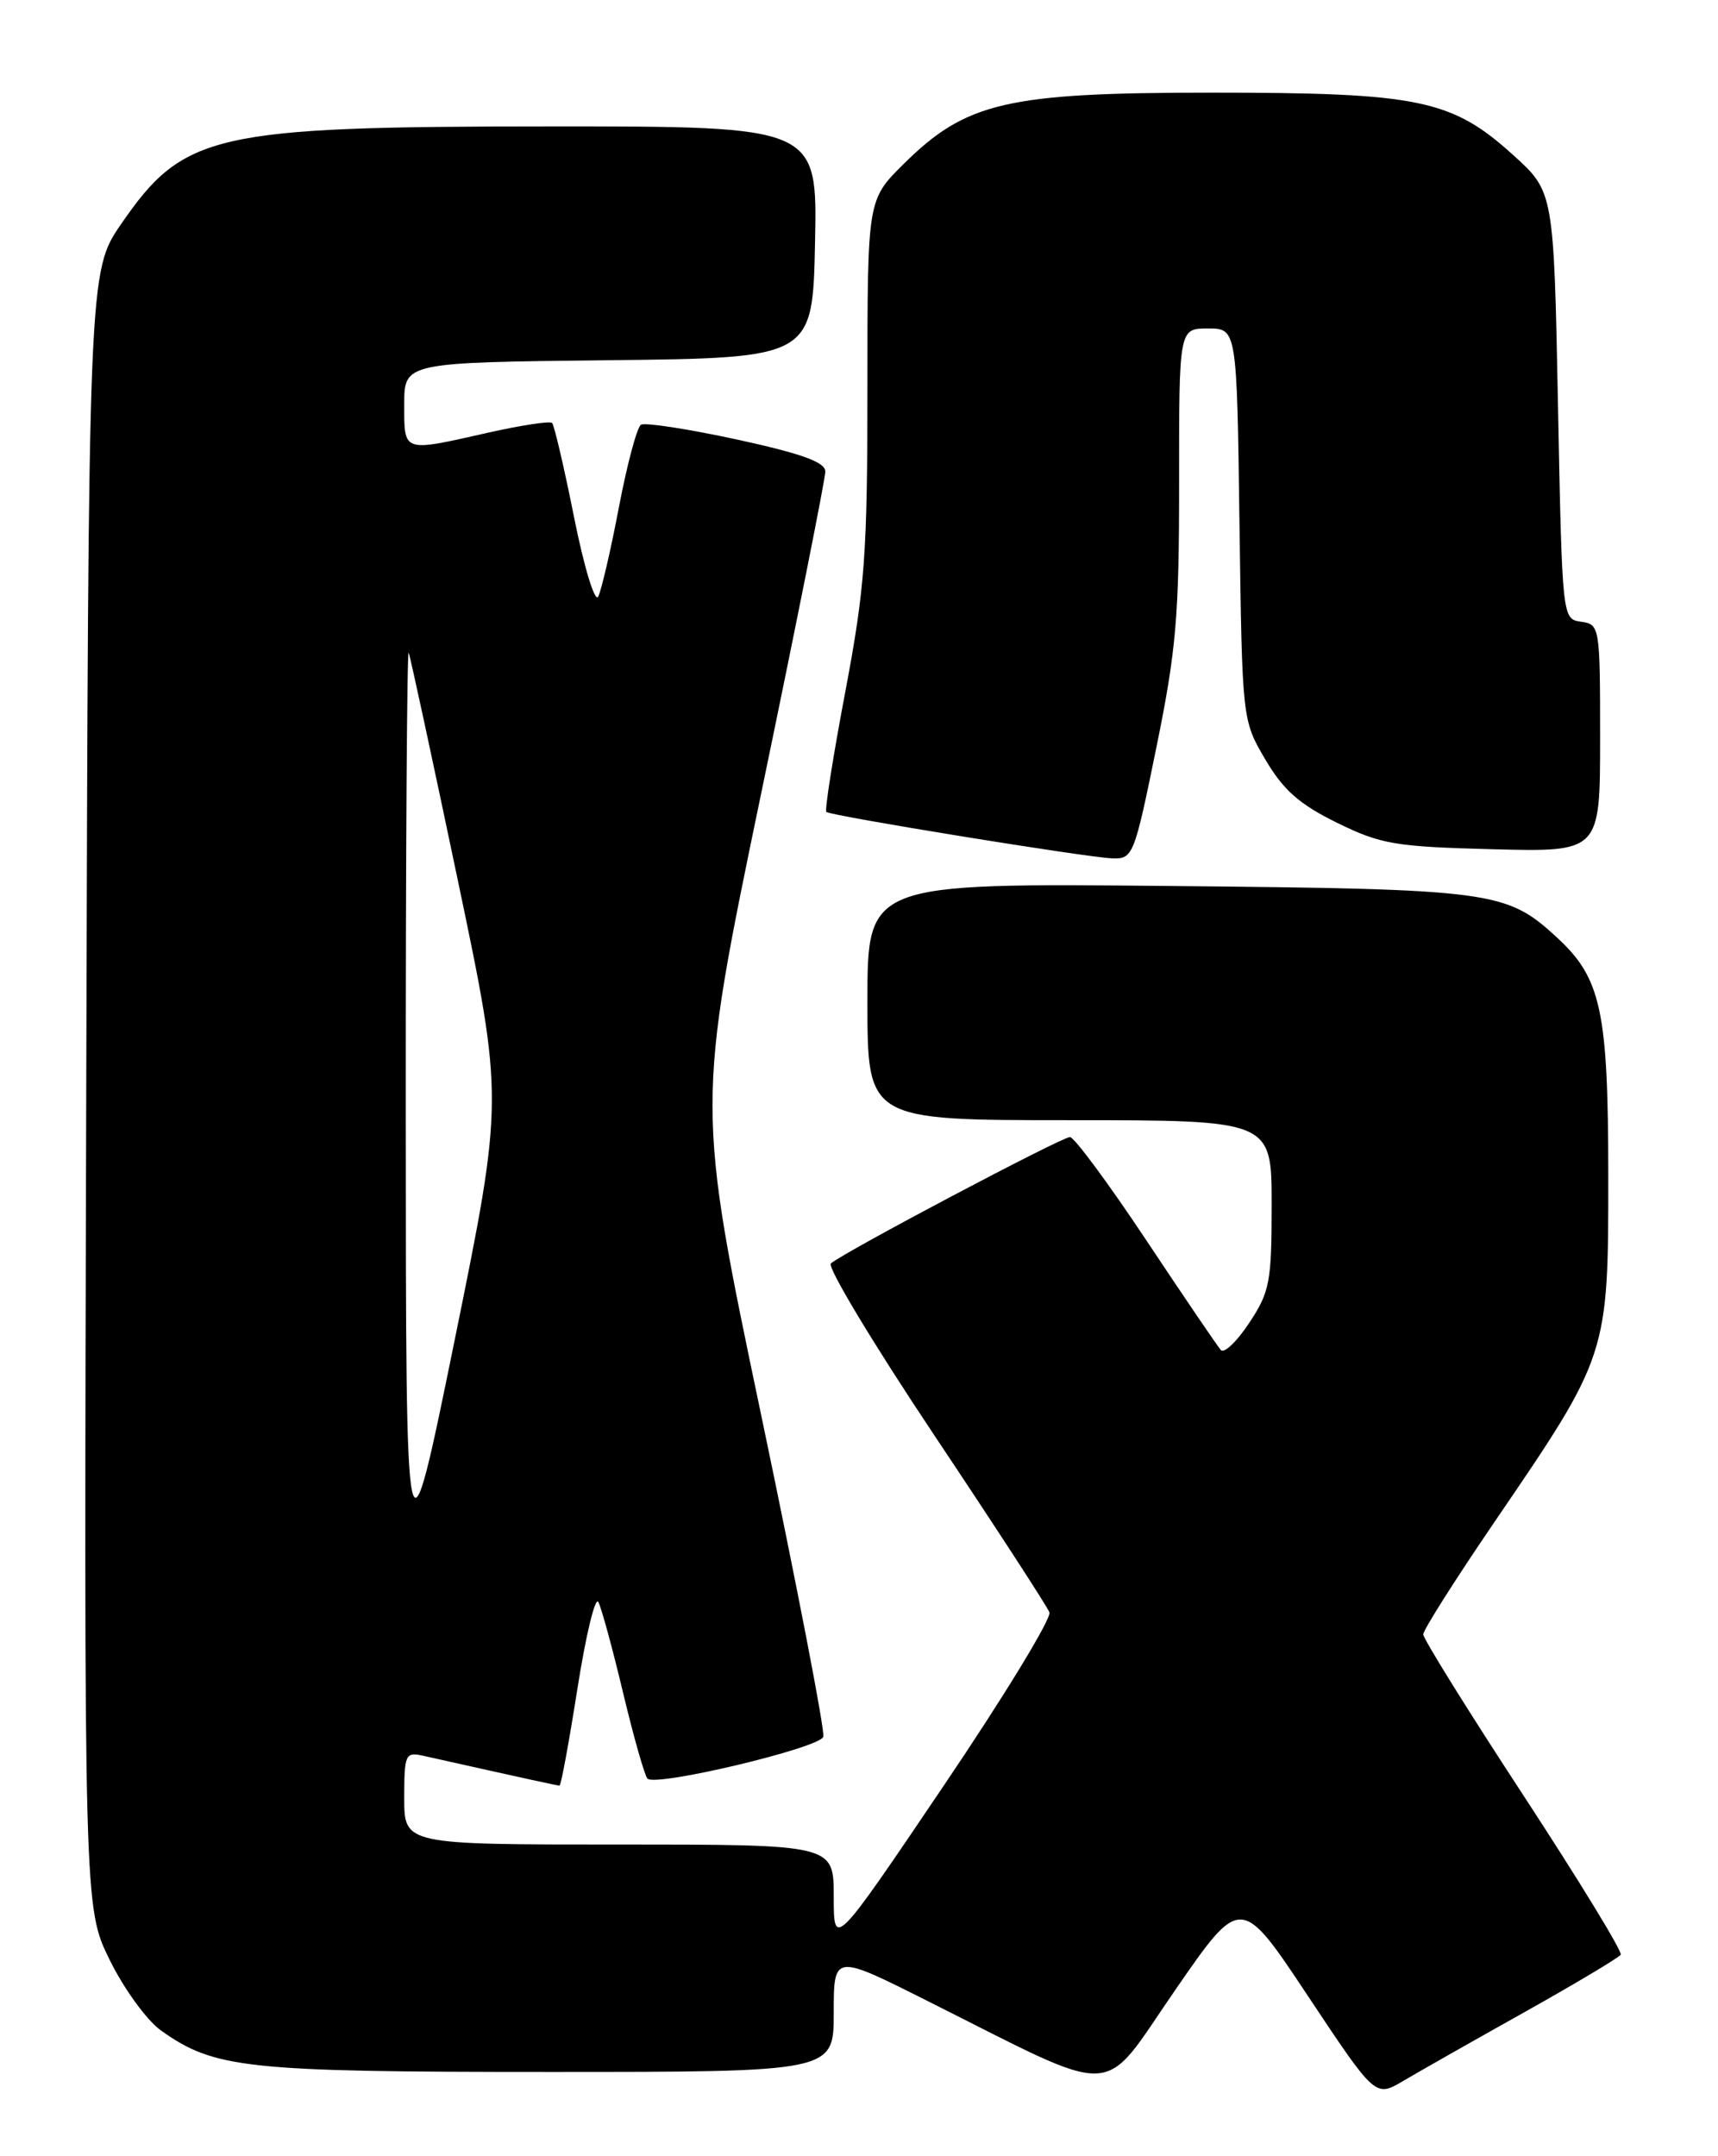 <?xml version="1.0" encoding="UTF-8" standalone="no"?>
<!DOCTYPE svg PUBLIC "-//W3C//DTD SVG 1.1//EN" "http://www.w3.org/Graphics/SVG/1.1/DTD/svg11.dtd" >
<svg xmlns="http://www.w3.org/2000/svg" xmlns:xlink="http://www.w3.org/1999/xlink" version="1.1" viewBox="0 0 204 256">
 <g >
 <path fill="currentColor"
d=" M 180.97 238.93 C 187.07 235.51 192.23 232.43 192.45 232.08 C 192.67 231.72 187.48 223.24 180.93 213.22 C 174.37 203.20 169.00 194.57 169.00 194.05 C 169.00 193.52 172.83 187.49 177.50 180.64 C 190.97 160.91 190.98 160.88 190.97 139.50 C 190.96 119.98 190.12 116.13 184.87 111.30 C 178.85 105.76 177.33 105.56 138.75 105.19 C 103.00 104.85 103.00 104.85 103.00 118.92 C 103.00 133.00 103.00 133.00 127.00 133.00 C 151.00 133.00 151.00 133.00 151.00 143.02 C 151.00 152.20 150.78 153.38 148.34 157.06 C 146.88 159.27 145.36 160.73 144.97 160.29 C 144.58 159.86 140.59 153.99 136.11 147.25 C 131.63 140.51 127.55 135.00 127.05 135.00 C 126.06 135.00 100.03 148.76 98.66 150.01 C 98.20 150.43 103.74 159.63 110.97 170.45 C 118.20 181.28 124.34 190.72 124.61 191.43 C 124.88 192.14 119.23 201.41 112.05 212.03 C 99.00 231.35 99.00 231.35 99.00 225.17 C 99.00 219.00 99.00 219.00 73.50 219.00 C 48.00 219.00 48.00 219.00 48.00 213.48 C 48.00 208.28 48.13 207.99 50.25 208.46 C 63.32 211.38 66.17 212.00 66.44 212.00 C 66.62 212.00 67.57 206.81 68.57 200.46 C 69.57 194.12 70.68 189.51 71.05 190.21 C 71.42 190.92 72.75 195.78 73.99 201.00 C 75.24 206.22 76.54 210.80 76.88 211.17 C 77.82 212.18 97.32 207.54 97.76 206.21 C 97.98 205.56 94.67 188.45 90.42 168.18 C 82.68 131.31 82.68 131.31 90.34 94.41 C 94.56 74.11 98.01 56.82 98.00 55.98 C 98.00 54.87 95.20 53.86 87.49 52.18 C 81.70 50.93 76.59 50.14 76.11 50.43 C 75.64 50.72 74.46 55.13 73.49 60.23 C 72.52 65.33 71.41 70.10 71.03 70.84 C 70.64 71.57 69.35 67.34 68.17 61.43 C 66.99 55.52 65.81 50.48 65.56 50.22 C 65.30 49.97 61.87 50.49 57.92 51.38 C 47.74 53.68 48.00 53.77 48.00 48.02 C 48.00 43.04 48.00 43.04 72.25 42.77 C 96.50 42.50 96.50 42.50 96.78 28.75 C 97.06 15.00 97.06 15.00 65.28 15.01 C 25.34 15.02 21.81 15.83 14.41 26.56 C 10.50 32.24 10.50 32.24 10.24 129.37 C 9.97 226.50 9.97 226.50 13.03 232.71 C 14.71 236.13 17.45 239.90 19.12 241.08 C 25.46 245.60 29.23 246.00 65.16 246.00 C 99.00 246.00 99.00 246.00 99.00 238.99 C 99.00 231.98 99.00 231.98 110.07 237.54 C 133.33 249.20 130.55 249.31 139.49 236.36 C 147.34 224.98 147.34 224.98 155.32 237.00 C 163.31 249.02 163.31 249.02 166.60 247.08 C 168.41 246.01 174.87 242.34 180.97 238.93 Z  M 137.31 88.75 C 139.67 77.19 140.02 73.17 140.01 57.25 C 140.00 39.00 140.00 39.00 143.43 39.00 C 146.87 39.00 146.87 39.00 147.18 62.25 C 147.50 85.50 147.50 85.50 150.25 90.18 C 152.38 93.80 154.29 95.49 158.75 97.68 C 163.98 100.25 165.65 100.53 177.25 100.83 C 190.00 101.16 190.00 101.16 190.00 87.65 C 190.00 74.40 189.96 74.13 187.75 73.82 C 185.50 73.50 185.50 73.50 185.00 48.14 C 184.50 22.77 184.50 22.77 179.67 18.40 C 172.39 11.81 168.47 11.00 143.86 11.00 C 119.52 11.00 114.70 12.12 107.25 19.52 C 103.00 23.74 103.00 23.74 103.00 45.98 C 103.00 65.82 102.71 69.74 100.37 82.15 C 98.92 89.80 97.91 96.22 98.12 96.40 C 98.67 96.87 129.02 101.80 132.05 101.91 C 134.54 102.00 134.68 101.64 137.31 88.75 Z  M 48.18 132.00 C 48.17 101.47 48.33 76.95 48.53 77.50 C 48.74 78.05 51.36 90.20 54.36 104.50 C 59.81 130.50 59.81 130.50 54.01 159.00 C 48.20 187.50 48.20 187.50 48.18 132.00 Z "/>
</g>
</svg>